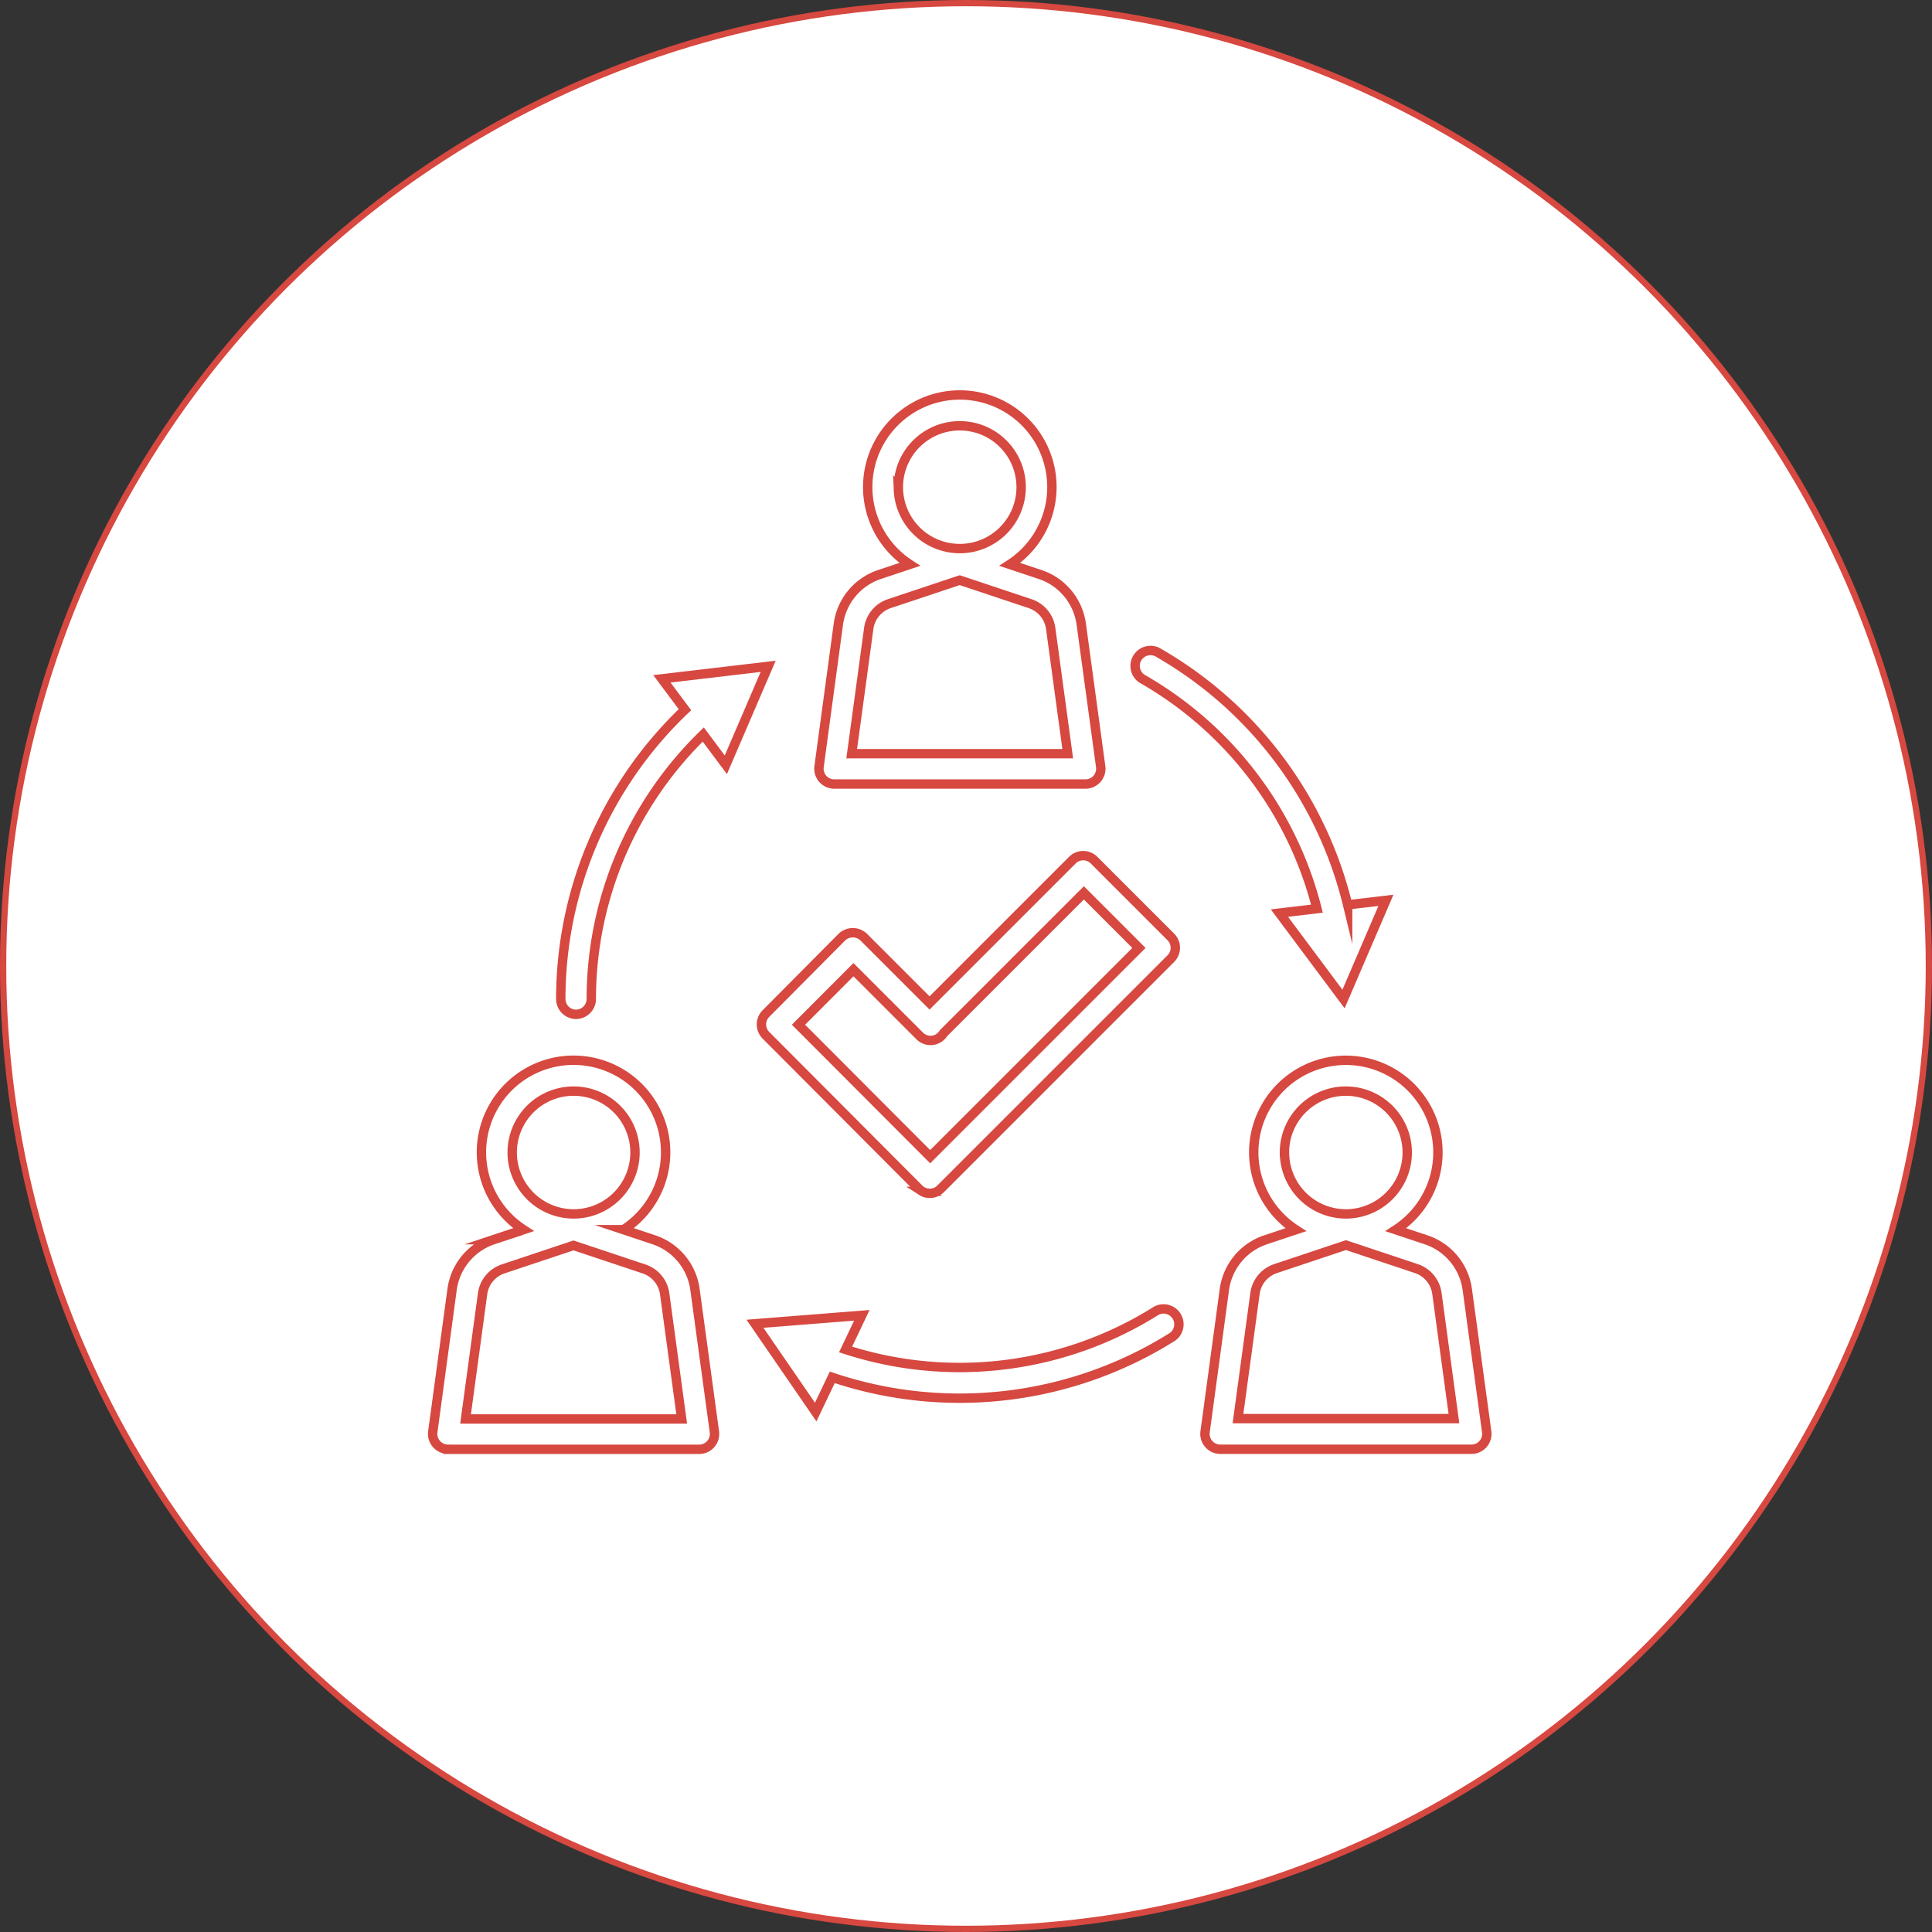 <svg xmlns="http://www.w3.org/2000/svg" viewBox="0 0 309 309"><rect x="0" y="0" width="309" height="309" fill="#333333" stroke="none"/><defs><style>.cls-1{fill:#fff;}.cls-1,.cls-2{stroke:#d64840;stroke-miterlimit:10;}.cls-2{fill:none;stroke-width:1.5px;}</style></defs><title>MIFTAH RELAIS</title><g id="Calque_2" data-name="Calque 2"><g id="Calque_1-2" data-name="Calque 1"><circle class="cls-1" cx="154.5" cy="154.5" r="154"/><path class="cls-2" d="M134.08,99.87,131,122.61a2.46,2.46,0,0,0,2.43,2.79h40.18a2.46,2.46,0,0,0,2.43-2.79l-3.1-22.74a9.76,9.76,0,0,0-6.63-8l-4.8-1.6a14.73,14.73,0,1,0-16,0l-4.8,1.6A9.76,9.76,0,0,0,134.08,99.87Zm9.6-21.95a9.82,9.82,0,1,1,9.82,9.82A9.83,9.83,0,0,1,143.68,77.93Zm9.82,14.87,11.24,3.75a4.88,4.88,0,0,1,3.31,4l2.72,20H136.22l2.72-20a4.88,4.88,0,0,1,3.31-4Z"/><path class="cls-2" d="M71.65,231.8h40.18a2.46,2.46,0,0,0,2.43-2.79l-3.1-22.74a9.76,9.76,0,0,0-6.63-8l-4.8-1.6a14.73,14.73,0,1,0-16,0l-4.8,1.6a9.76,9.76,0,0,0-6.63,8L69.22,229a2.46,2.46,0,0,0,2.43,2.79Zm10.27-47.47a9.82,9.82,0,1,1,9.82,9.82A9.83,9.83,0,0,1,81.92,184.33Zm-4.74,22.61a4.88,4.88,0,0,1,3.31-4l11.24-3.75L103,202.95a4.88,4.88,0,0,1,3.31,4l2.72,20H74.46Z"/><path class="cls-2" d="M234.68,206.28a9.76,9.76,0,0,0-6.63-8l-4.8-1.6a14.73,14.73,0,1,0-16,0l-4.8,1.6a9.76,9.76,0,0,0-6.63,8L192.74,229a2.46,2.46,0,0,0,2.43,2.79h40.18a2.46,2.46,0,0,0,2.43-2.79Zm-29.25-21.95a9.82,9.82,0,1,1,9.82,9.82A9.83,9.83,0,0,1,205.44,184.33ZM198,226.89l2.72-20a4.88,4.88,0,0,1,3.31-4l11.24-3.75,11.24,3.75a4.88,4.88,0,0,1,3.31,4l2.72,20Z"/><path class="cls-2" d="M122.5,165.58,147,190.16a2.46,2.46,0,0,0,.39.32l.12.06a1.91,1.91,0,0,0,.69.27l.07,0a2.47,2.47,0,0,0,.94,0h0a2.44,2.44,0,0,0,1.22-.66h0l36.83-36.83a2.45,2.45,0,0,0,0-3.47l-12.28-12.28a2.45,2.45,0,0,0-3.47,0l-22.84,22.84-10.54-10.54a2.53,2.53,0,0,0-3.47,0L122.5,162.11A2.46,2.46,0,0,0,122.5,165.58Zm14-10.49,10.59,10.59a2.44,2.44,0,0,0,3.81-.43l22.45-22.45,8.81,8.81L148.77,185l-21.06-21.11Z"/><path class="cls-2" d="M92.11,162.23a2.46,2.46,0,0,0,2.46-2.46,59,59,0,0,1,17.91-42.29l3.61,4.84,6.77-15.75-17,2,3.69,4.94a63.89,63.89,0,0,0-19.86,46.25A2.46,2.46,0,0,0,92.11,162.23Z"/><path class="cls-2" d="M184.93,209.64a59.08,59.08,0,0,1-49.69,6.19l2.6-5.46-17.09,1.35,9.71,14.12,2.65-5.55a63.92,63.92,0,0,0,54.44-6.5,2.46,2.46,0,0,0-2.62-4.15Z"/><path class="cls-2" d="M185.37,104.45a2.46,2.46,0,1,0-2.46,4.25,59,59,0,0,1,27.72,36.63l-6,.71,10.25,13.74L221.66,144l-6.12.72A63.89,63.89,0,0,0,185.37,104.45Z"/></g></g></svg>